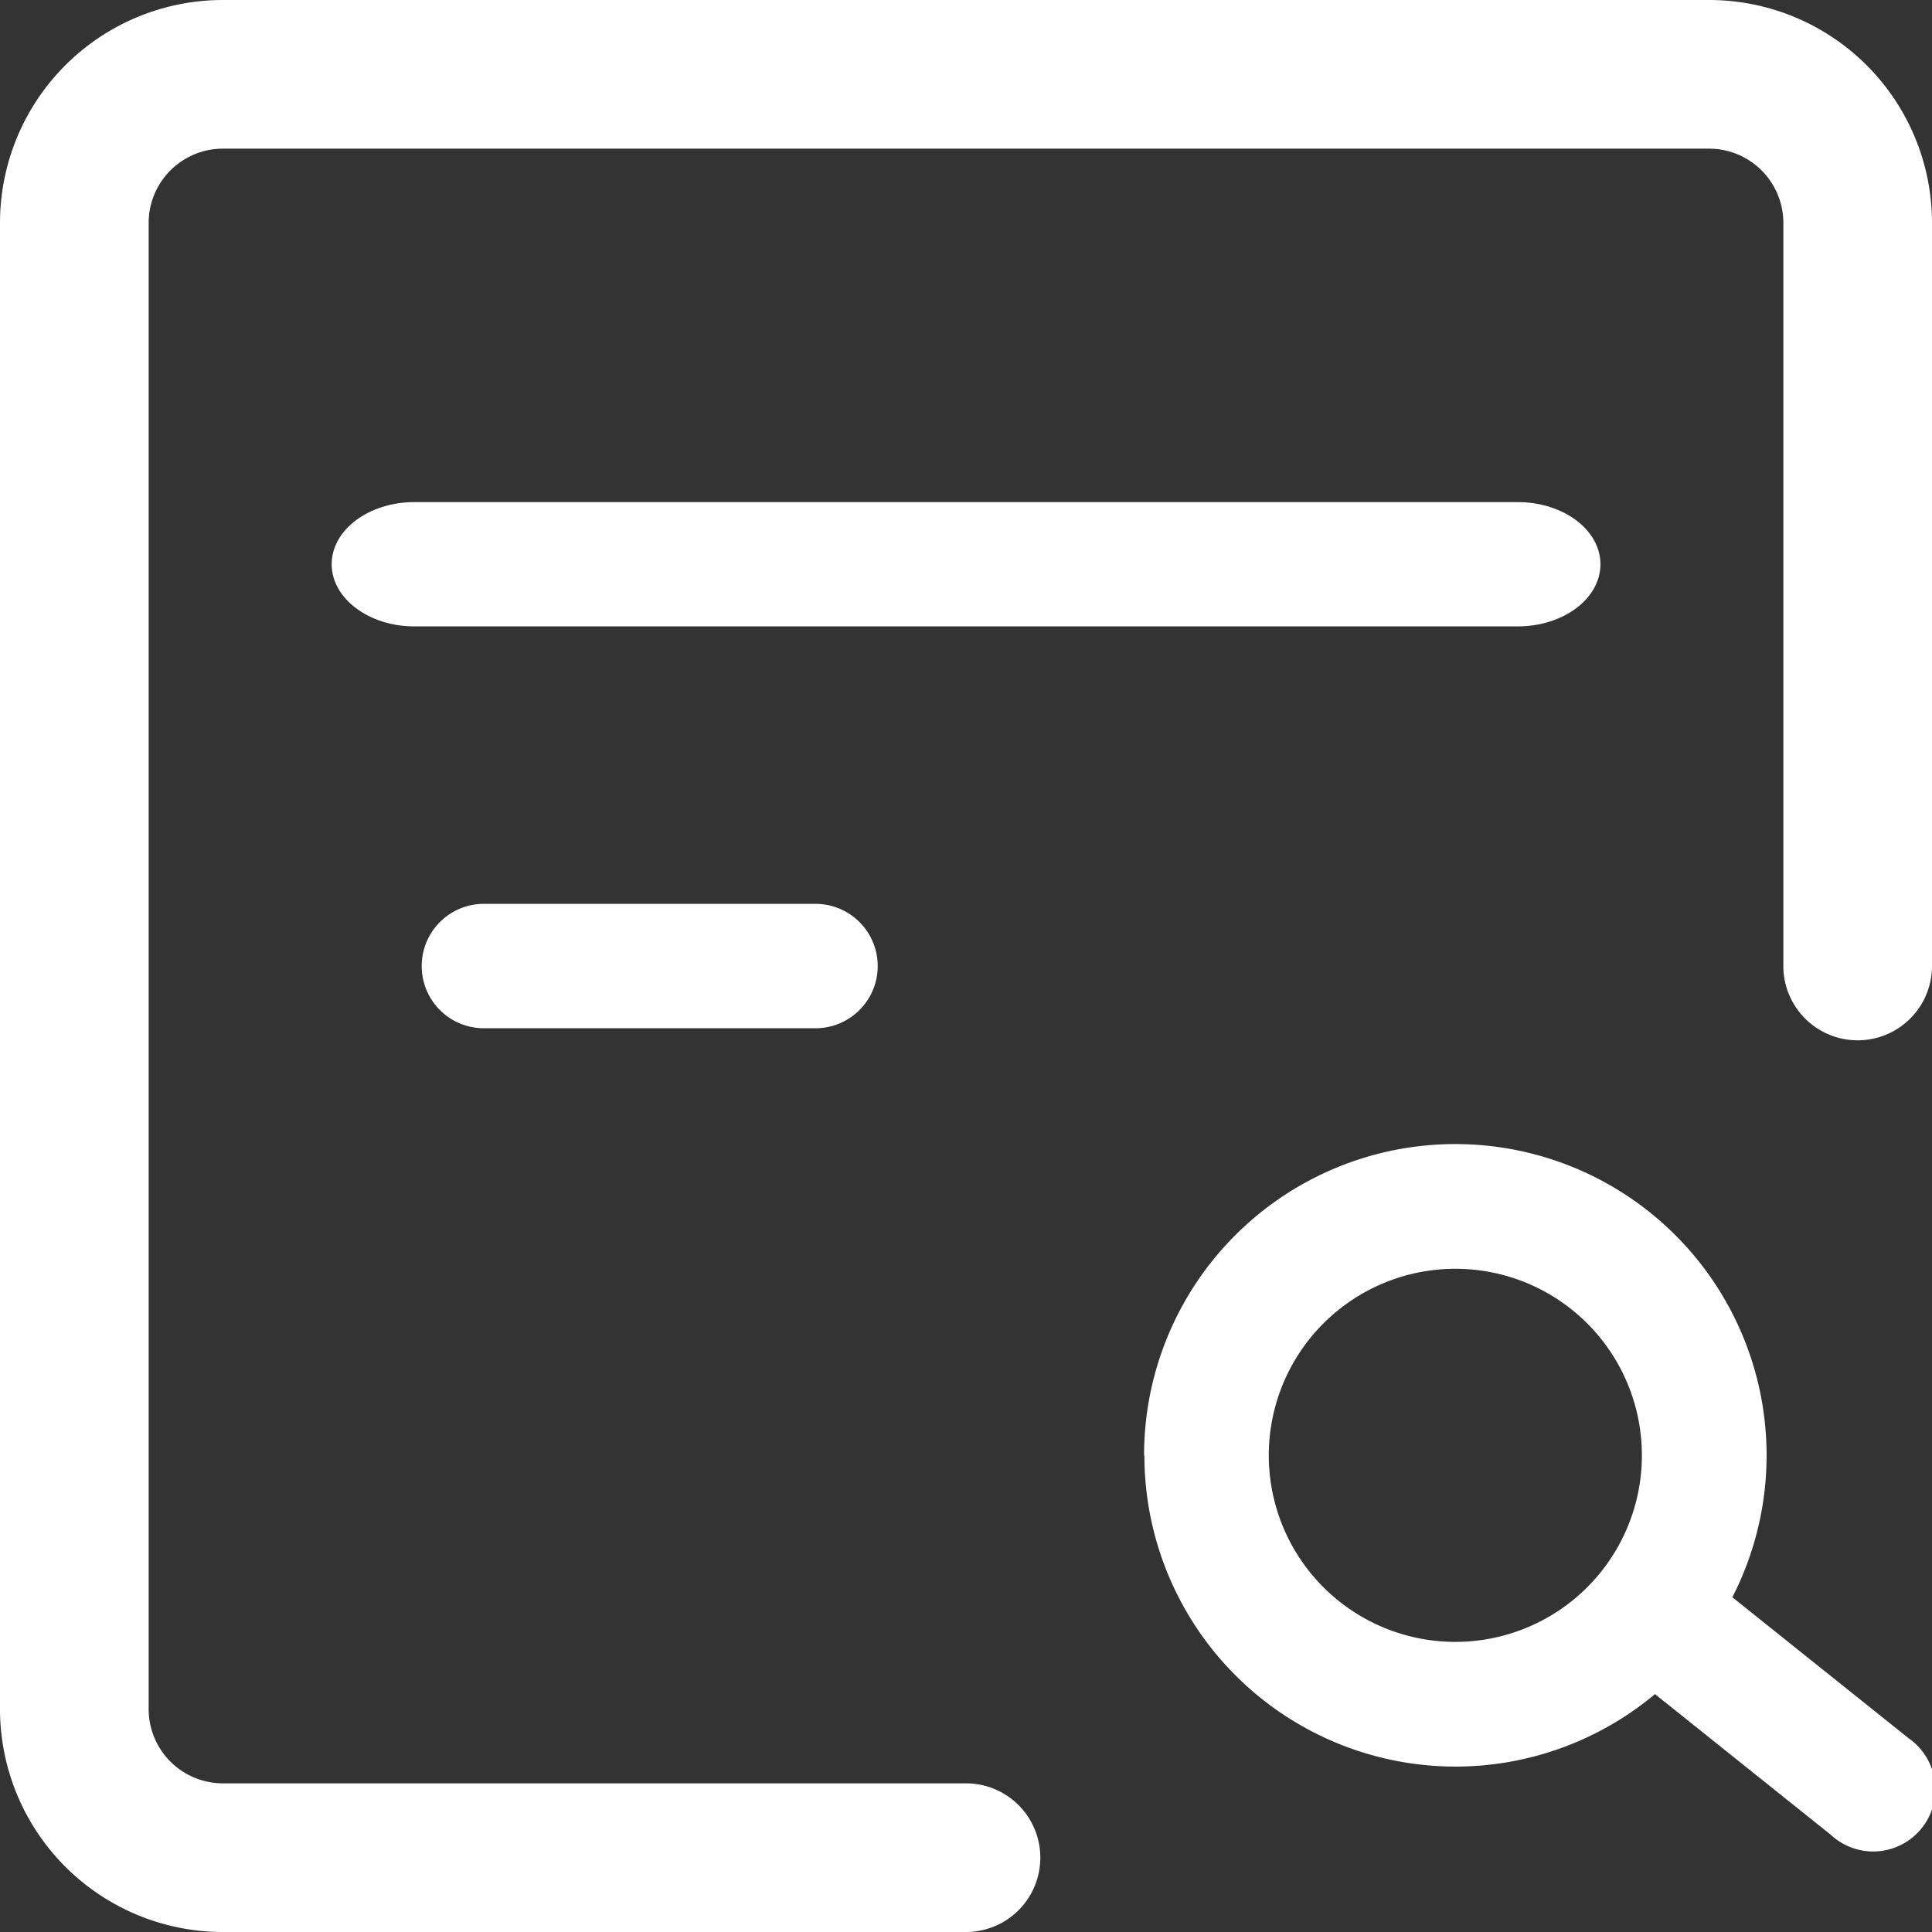 <svg id="search-file" xmlns="http://www.w3.org/2000/svg" width="18" height="18" viewBox="0 0 18 18">
  <rect x="0" y="0" width="18" height="18" fill="#333333" stroke="none"/>
  <path id="Path_21231" data-name="Path 21231" d="M2.25,4.327A2.077,2.077,0,0,1,4.327,2.25H18.173A2.077,2.077,0,0,1,20.25,4.327V11.25a.692.692,0,1,1-1.385,0V4.327a.692.692,0,0,0-.692-.692H4.327a.692.692,0,0,0-.692.692V18.173a.692.692,0,0,0,.692.692H11.25a.692.692,0,0,1,0,1.385H4.327A2.077,2.077,0,0,1,2.25,18.173Z" transform="translate(-2.25 -2.25)" fill="#fff" fill-rule="evenodd"/>
  <path id="Path_21232" data-name="Path 21232" d="M15.147,13.409a1.738,1.738,0,1,0,1.738,1.738A1.738,1.738,0,0,0,15.147,13.409Zm-2.9,1.738a2.9,2.9,0,1,1,2.9,2.9A2.9,2.9,0,0,1,12.25,15.147Z" transform="translate(-1.588 -1.588)" fill="#fff" fill-rule="evenodd"/>
  <path id="Path_21233" data-name="Path 21233" d="M17.877,17.467a.579.579,0,0,1,.814-.091l1.931,1.545a.579.579,0,1,1-.724.9l-1.931-1.545A.579.579,0,0,1,17.877,17.467Z" transform="translate(-2.84 -2.726)" fill="#fff" fill-rule="evenodd"/>
  <path id="Path_21234" data-name="Path 21234" d="M6.25,7.829c0-.32.345-.579.771-.579H17.3c.426,0,.771.259.771.579s-.345.579-.771.579H7.021C6.6,8.409,6.25,8.149,6.25,7.829Z" transform="translate(-3.16 -2.572)" fill="#fff" fill-rule="evenodd"/>
  <path id="Path_21235" data-name="Path 21235" d="M6.25,11.829a.579.579,0,0,1,.579-.579h3.09a.579.579,0,0,1,0,1.159H6.829A.579.579,0,0,1,6.25,11.829Z" transform="translate(-2.321 -2.829)" fill="#fff" fill-rule="evenodd"/>
</svg>
